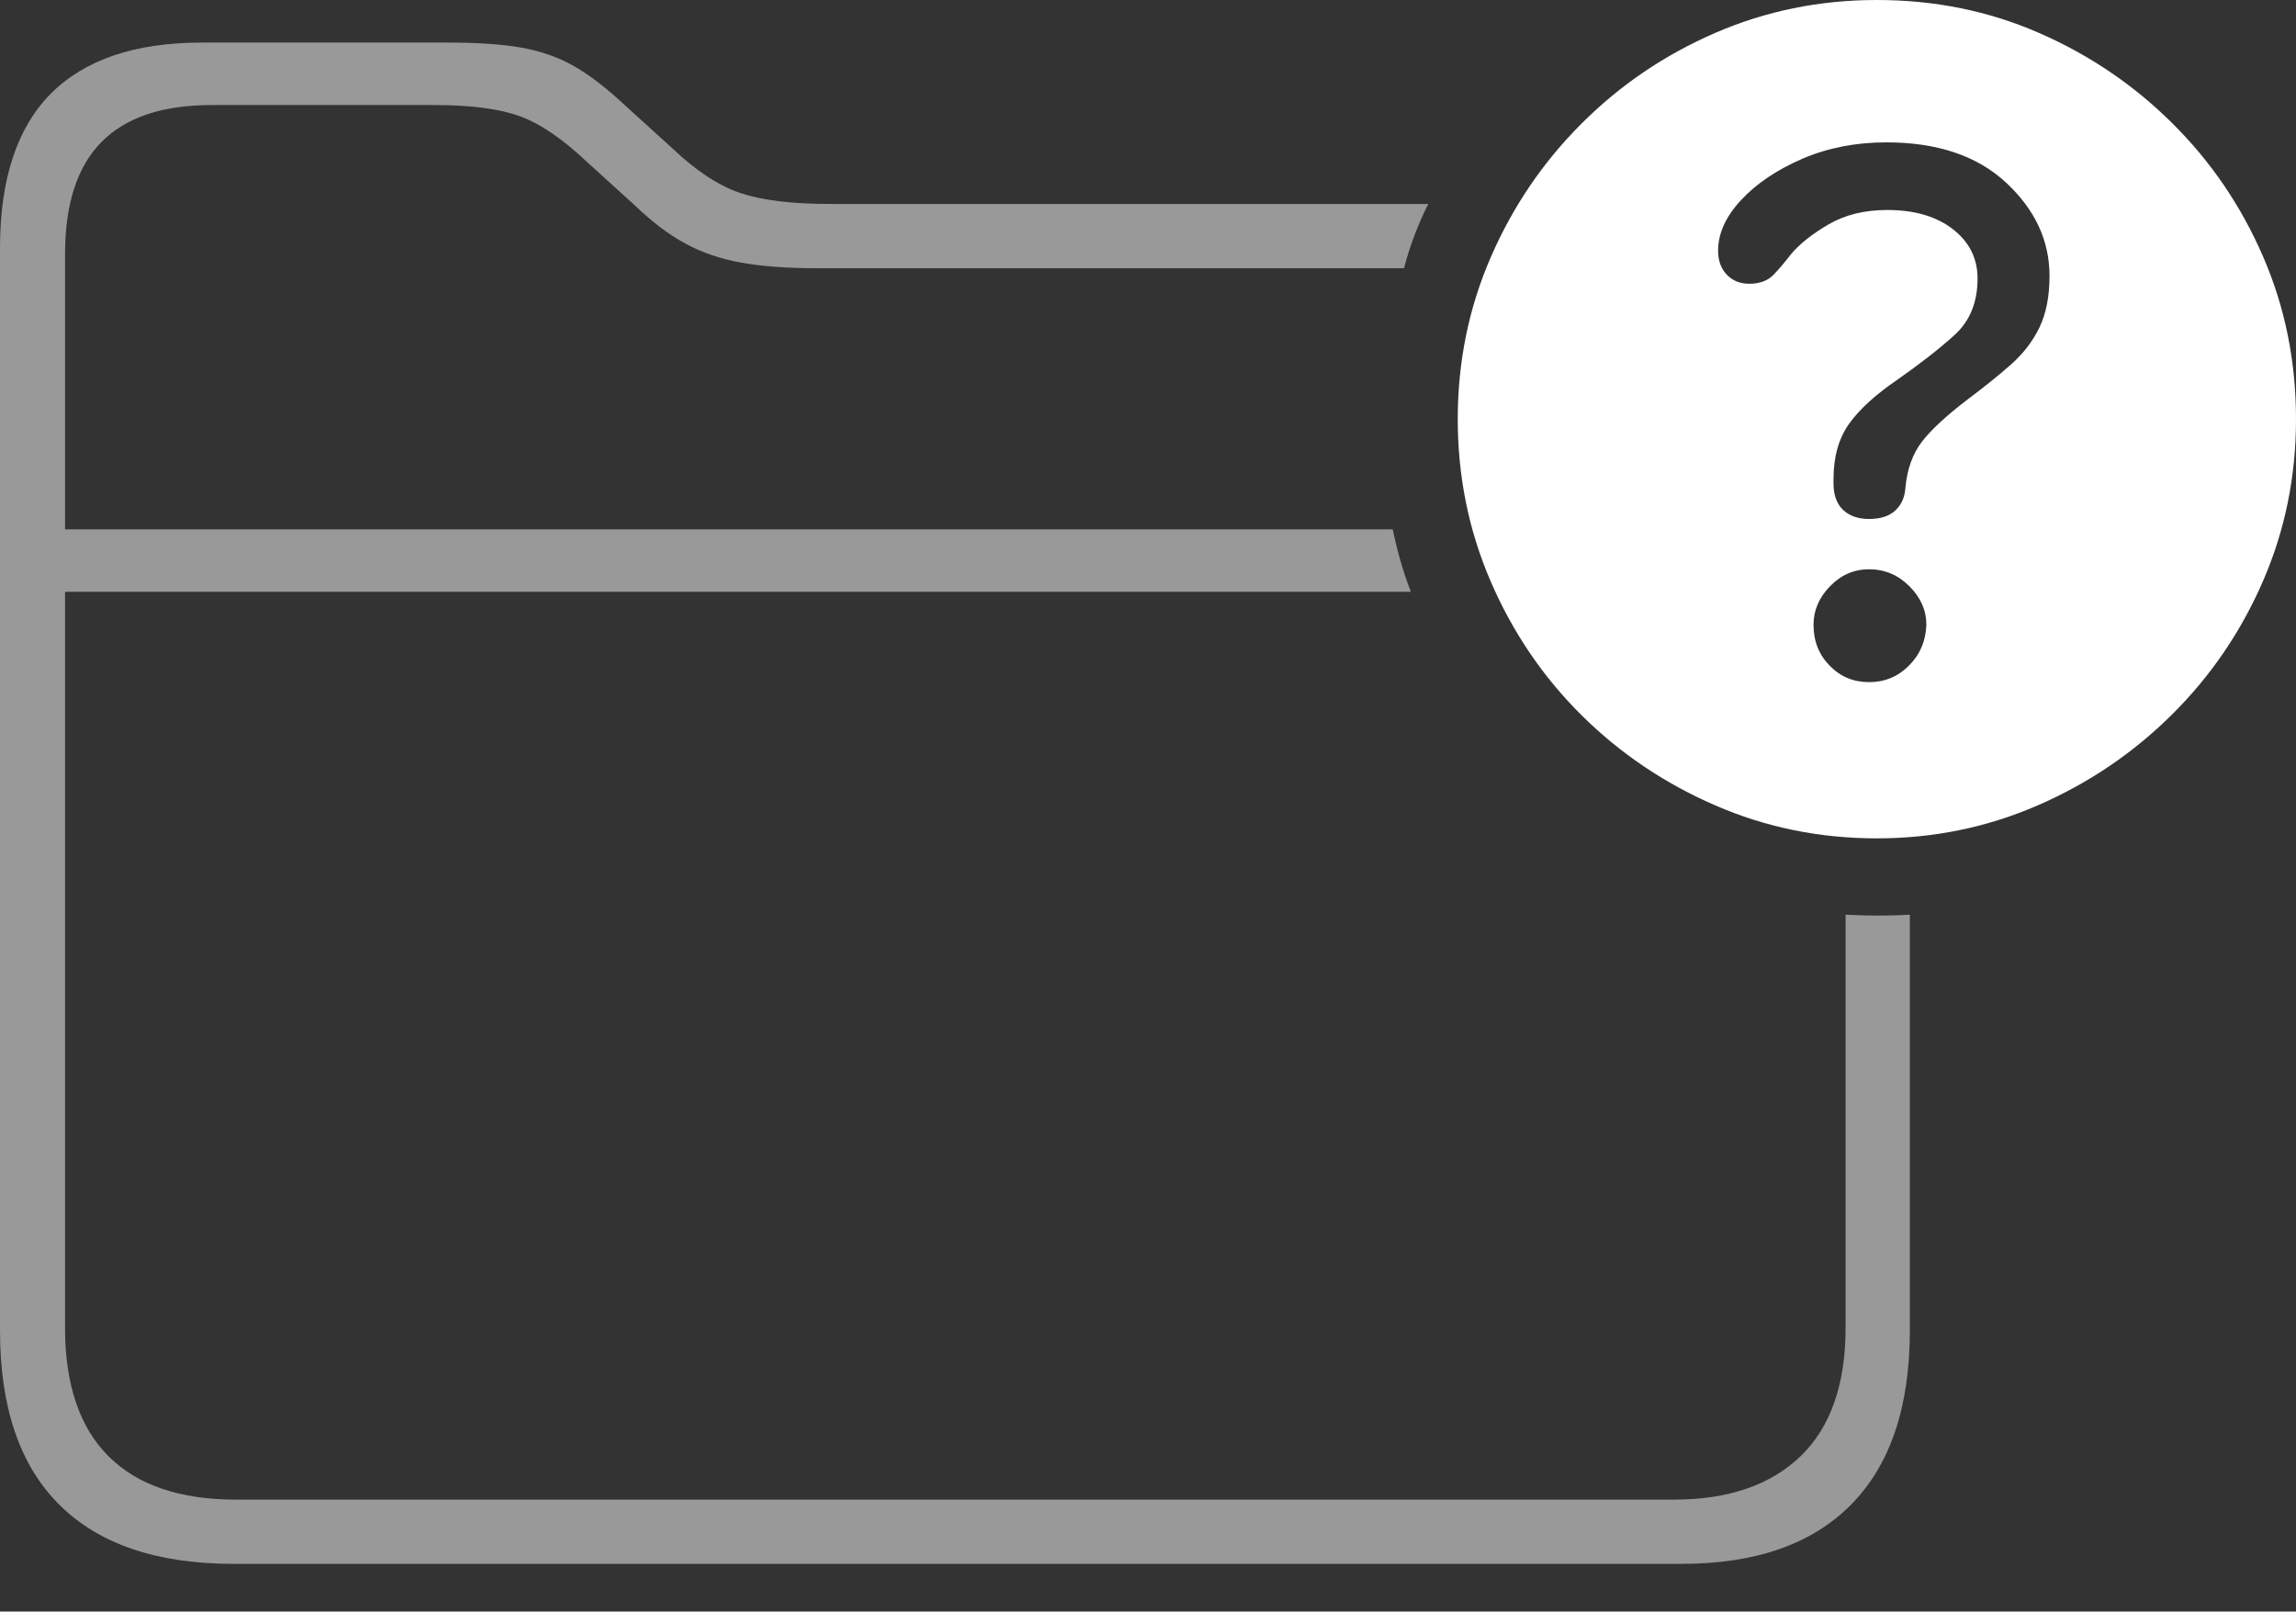 <?xml version="1.0" encoding="UTF-8"?>
<!--Generator: Apple Native CoreSVG 175-->
<!DOCTYPE svg
PUBLIC "-//W3C//DTD SVG 1.1//EN"
       "http://www.w3.org/Graphics/SVG/1.1/DTD/svg11.dtd">
<svg version="1.1" xmlns="http://www.w3.org/2000/svg" xmlns:xlink="http://www.w3.org/1999/xlink" width="25.84" height="18.135">
 <rect width="100%" height="100%" fill="#333333" stroke="none"/>
 <g>
  <rect height="18.135" opacity="0" width="25.84" x="0" y="0"/>
  <path d="M2.627 17.598L18.926 17.598Q20.176 17.598 20.835 16.929Q21.494 16.26 21.494 14.971L21.494 10.293Q21.328 10.303 21.148 10.303Q20.967 10.303 20.771 10.293L20.771 14.941Q20.771 15.898 20.264 16.387Q19.756 16.875 18.838 16.875L2.656 16.875Q1.709 16.875 1.221 16.387Q0.732 15.898 0.732 14.941L0.732 2.861Q0.732 2.012 1.143 1.597Q1.553 1.182 2.383 1.182L4.893 1.182Q5.508 1.182 5.854 1.309Q6.201 1.436 6.621 1.836L7.148 2.314Q7.432 2.588 7.71 2.739Q7.988 2.891 8.335 2.954Q8.682 3.018 9.189 3.018L15.801 3.018Q15.85 2.832 15.918 2.651Q15.986 2.471 16.074 2.295L9.336 2.295Q8.701 2.295 8.335 2.173Q7.969 2.051 7.568 1.67L7.051 1.201Q6.729 0.898 6.465 0.747Q6.201 0.596 5.874 0.537Q5.547 0.479 5.039 0.479L2.275 0.479Q1.143 0.479 0.571 1.055Q0 1.631 0 2.793L0 14.971Q0 16.27 0.669 16.934Q1.338 17.598 2.627 17.598ZM0.42 6.66L15.879 6.66Q15.81 6.484 15.762 6.313Q15.713 6.143 15.674 5.957L0.42 5.957Z" fill="rgba(255,255,255,0.5)"/>
  <path d="M21.123 9.434Q22.08 9.434 22.935 9.062Q23.789 8.691 24.443 8.042Q25.098 7.393 25.469 6.538Q25.84 5.684 25.84 4.717Q25.84 3.74 25.469 2.886Q25.098 2.031 24.448 1.387Q23.799 0.742 22.949 0.371Q22.1 0 21.123 0Q20.156 0 19.302 0.371Q18.447 0.742 17.798 1.392Q17.148 2.041 16.777 2.896Q16.406 3.75 16.406 4.717Q16.406 5.684 16.777 6.543Q17.148 7.402 17.798 8.047Q18.447 8.691 19.302 9.062Q20.156 9.434 21.123 9.434ZM21.035 7.676Q20.771 7.676 20.591 7.49Q20.41 7.305 20.41 7.031Q20.41 6.787 20.596 6.597Q20.781 6.406 21.035 6.406Q21.299 6.406 21.489 6.597Q21.68 6.787 21.68 7.031Q21.67 7.305 21.484 7.49Q21.299 7.676 21.035 7.676ZM21.035 5.84Q20.85 5.84 20.742 5.737Q20.635 5.635 20.635 5.439Q20.635 5.42 20.635 5.41Q20.635 5.4 20.635 5.391Q20.635 5.02 20.806 4.775Q20.977 4.531 21.348 4.277Q21.738 4.004 21.997 3.77Q22.256 3.535 22.256 3.135Q22.256 2.793 21.977 2.578Q21.699 2.363 21.24 2.363Q20.859 2.363 20.581 2.524Q20.303 2.686 20.156 2.861Q20.059 2.988 19.961 3.091Q19.863 3.193 19.688 3.193Q19.531 3.193 19.434 3.091Q19.336 2.988 19.336 2.822Q19.336 2.529 19.595 2.251Q19.854 1.973 20.283 1.787Q20.713 1.602 21.23 1.602Q22.09 1.602 22.578 2.056Q23.066 2.51 23.066 3.105Q23.066 3.447 22.954 3.682Q22.842 3.916 22.632 4.102Q22.422 4.287 22.148 4.492Q21.777 4.775 21.626 4.976Q21.475 5.176 21.445 5.479Q21.436 5.645 21.333 5.742Q21.23 5.84 21.035 5.84Z" fill="#ffffff"/>
 </g>
</svg>
